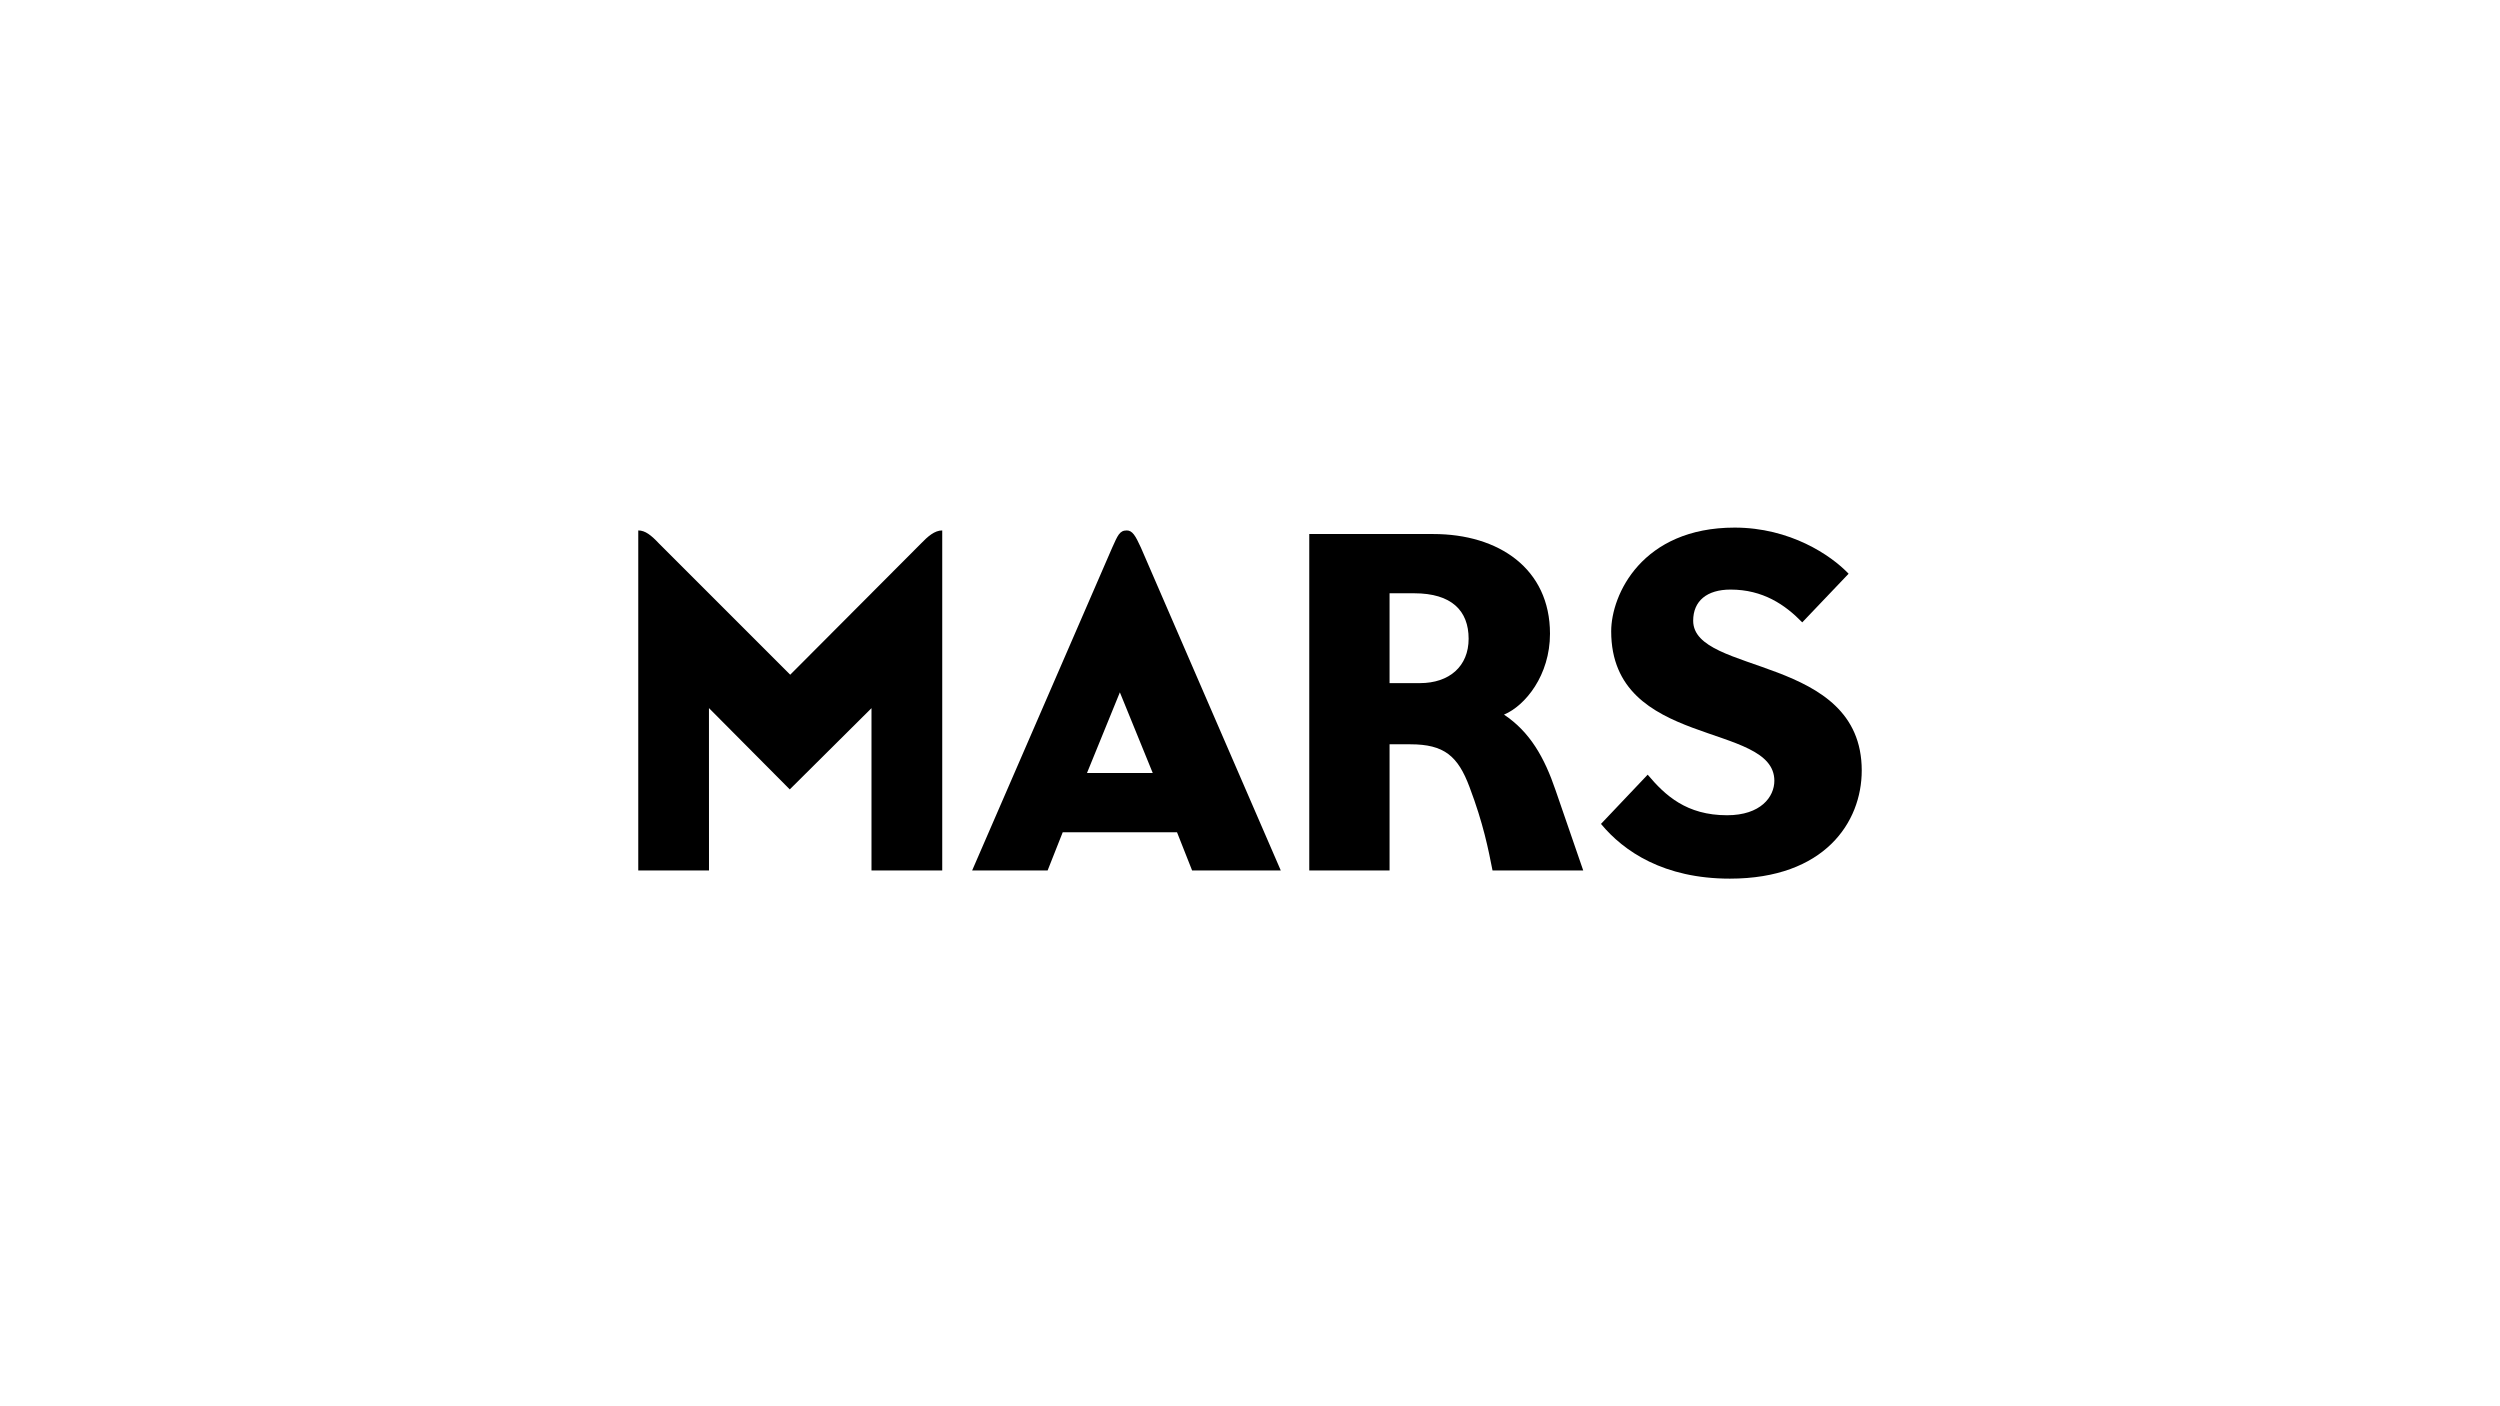 <?xml version="1.0" encoding="utf-8"?>
<!-- Generator: Adobe Illustrator 16.0.0, SVG Export Plug-In . SVG Version: 6.00 Build 0)  -->
<!DOCTYPE svg PUBLIC "-//W3C//DTD SVG 1.1//EN" "http://www.w3.org/Graphics/SVG/1.1/DTD/svg11.dtd">
<svg version="1.1" id="Layer_1" xmlns="http://www.w3.org/2000/svg" xmlns:xlink="http://www.w3.org/1999/xlink" x="0px" y="0px"
	 width="640px" height="360px" viewBox="0 0 640 360" enable-background="new 0 0 640 360" xml:space="preserve">
<g id="layer1_1_" transform="translate(1.348,81.768)">
	<path id="path31" d="M162.047,141.07V54.024c1.771,0,3.292,1.195,5.386,3.427l33.512,33.51l33.403-33.51
		c1.843-1.914,3.559-3.427,5.516-3.427v87.046h-18.111V99.521l-20.92,20.798l-20.688-20.815l0.01,41.569h-18.107V141.07z"/>
	<path id="path41" d="M287.093,54.024c-1.848,0-2.316,1.312-3.711,4.386l-35.861,82.66h19.321l3.868-9.783h29.256l3.865,9.783h22.7
		L290.72,58.41C289.295,55.292,288.526,54.024,287.093,54.024L287.093,54.024z M285.339,95.469l8.413,20.646h-16.829L285.339,95.469
		z"/>
	<path id="path45" d="M333.823,54.942v86.128h20.557v-32.298h5.322c8.656,0,12.174,2.991,15.154,10.956
		c3.559,9.417,4.821,15.959,5.882,21.342h23.219l-7.075-20.525c-2.832-8.314-6.498-14.892-13.207-19.371
		c5.47-2.293,11.775-10.097,11.775-20.706c0-16.664-13.118-25.525-29.877-25.525H333.823L333.823,54.942z M354.38,70.112h6.302
		c9.606,0,13.938,4.492,13.938,11.639c0,7.04-4.919,11.361-12.476,11.361h-7.765V70.112L354.38,70.112z"/>
	<path id="path49" d="M440.781,126.935c8.638,0,12.106-4.723,12.106-8.824c0-15.223-41.77-8.17-41.77-38.263
		c0-9.382,7.891-26.55,31.611-26.55c14.154,0,24.66,7.06,29.166,11.81l-11.865,12.45c-4.404-4.53-10.074-8.394-18.354-8.394
		c-6.062,0-9.57,2.919-9.57,7.974c0,13.967,43.152,8.621,43.152,38.338c0,13.239-9.516,27.689-33.759,27.689
		c-16.906,0-27.179-6.978-32.993-14.014l11.954-12.603C424.938,121.869,430.397,126.935,440.781,126.935L440.781,126.935z"/>
</g>
</svg>
